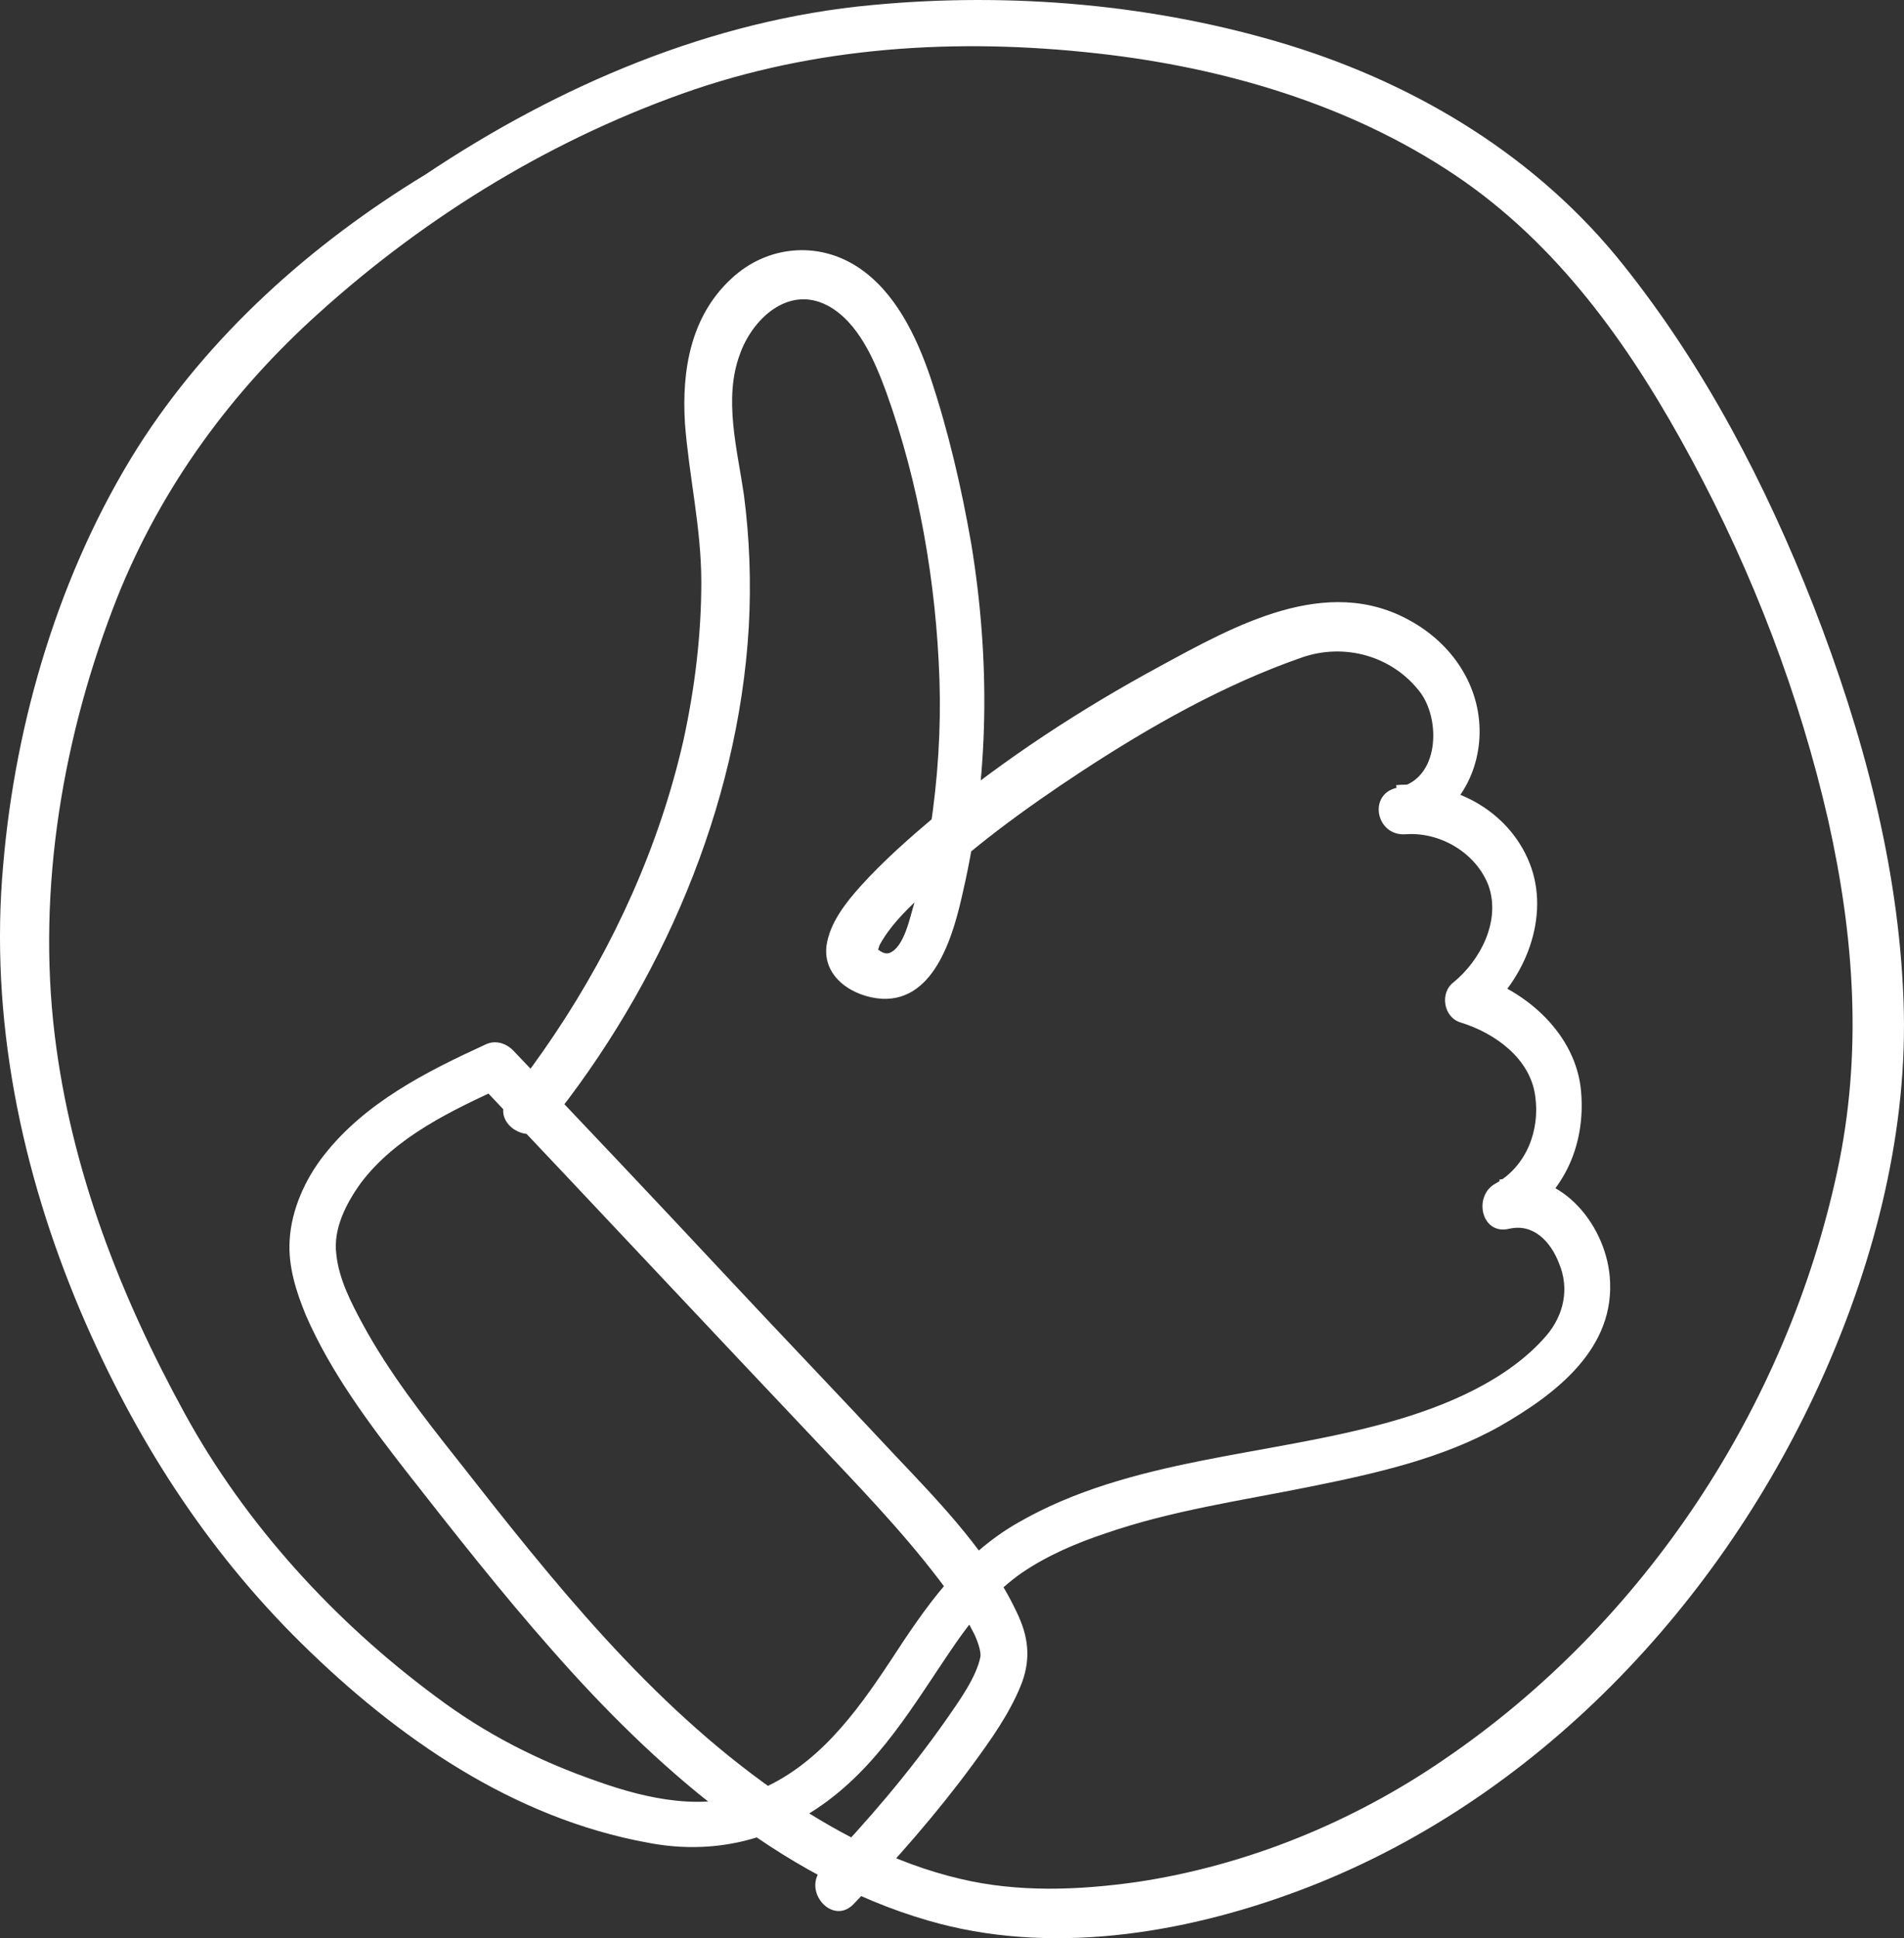 <?xml version="1.0" encoding="UTF-8" standalone="no"?>
<!-- Generator: Adobe Illustrator 25.4.1, SVG Export Plug-In . SVG Version: 6.00 Build 0)  -->

<svg
   xmlns:dc="http://purl.org/dc/elements/1.1/"
   xmlns:cc="http://creativecommons.org/ns#"
   xmlns:rdf="http://www.w3.org/1999/02/22-rdf-syntax-ns#"
   xmlns:svg="http://www.w3.org/2000/svg"
   xmlns="http://www.w3.org/2000/svg"
   xmlns:sodipodi="http://sodipodi.sourceforge.net/DTD/sodipodi-0.dtd"
   xmlns:inkscape="http://www.inkscape.org/namespaces/inkscape"
   version="1.1"
   x="0px"
   y="0px"
   viewBox="0 0 232.654 236.772"
   enable-background="new 0 0 314.7 314.7"
   xml:space="preserve"
   id="svg12"
   sodipodi:docname="cabenobolso_logo.svg"
   width="232.654"
   height="236.772"
   inkscape:version="0.92.5 (2060ec1f9f, 2020-04-08)"><rect x="0" y="0" width="232.654" height="236.772" fill="#333333" stroke="none"/><defs
   id="defs16" /><sodipodi:namedview
   pagecolor="#ffffff"
   bordercolor="#666666"
   borderopacity="1"
   objecttolerance="10"
   gridtolerance="10"
   guidetolerance="10"
   inkscape:pageopacity="0"
   inkscape:pageshadow="2"
   inkscape:window-width="1366"
   inkscape:window-height="724"
   id="namedview14"
   showgrid="false"
   inkscape:zoom="0.74992053"
   inkscape:cx="113.54512"
   inkscape:cy="118.70935"
   inkscape:window-x="0"
   inkscape:window-y="0"
   inkscape:window-maximized="1"
   inkscape:current-layer="g9" />
<g
   id="Layer_3"
   transform="translate(-43.805,-39.287)">
</g>
<g
   id="Layer_1"
   transform="translate(-43.805,-39.287)">
	<g
   id="g9">
		
		<g
   id="g7">
			<path
   d="m 110.8,176.7 c 13.8,-17.1 23.2,-38.8 24.5,-60.8 0.3,-5.4 0.1,-10.9 -0.6,-16.2 -0.8,-5.5 -2.5,-11.7 -0.5,-17.1 1.5,-4.3 5.9,-8.5 10.7,-6 3.8,2 5.8,6.8 7.2,10.6 4,11.1 6.1,23.3 6.5,35.1 0.2,6.1 -0.2,12.1 -1.1,18.1 -0.5,3.1 -1.1,6.2 -2,9.3 -0.5,1.6 -1.2,5.3 -3,6 -0.9,0.3 -1.5,-0.7 -2.2,-0.8 0.4,0 0.6,0.8 0.6,0.7 0.2,0.5 0.2,-0.2 0,0.2 0.1,-0.2 0.5,-1.3 0.3,-0.9 1.2,-2.3 3.1,-4.2 4.9,-5.9 6,-5.9 12.9,-10.9 19.9,-15.5 8.4,-5.5 17.4,-10.6 26.9,-13.9 5.2,-1.8 11,-0.2 14.4,4.2 2.6,3.4 2.4,10.7 -2.7,11.7 -3.7,0.7 -2.7,6 1,5.7 4.2,-0.3 8.6,2.3 10.1,6.3 1.5,4.3 -1,9.1 -4.3,11.8 -1.7,1.3 -1.2,4.3 0.9,4.9 4.2,1.3 8.5,4.4 9.1,9 0.6,4.2 -1.1,8.6 -4.9,10.7 -2.7,1.5 -1.7,6.3 1.7,5.5 3,-0.7 5.1,1.6 6.1,4.2 1.3,3.1 0.6,6.3 -1.5,8.8 -4.7,5.5 -12.4,8.7 -19.2,10.6 -14.9,4.2 -31.7,4.4 -45.4,12.3 -7,4 -11.3,10.3 -15.6,16.9 -4.3,6.5 -9,12.9 -16.4,15.9 -6.3,2.5 -13.2,1 -19.4,-1.2 -7.2,-2.5 -13.7,-5.8 -19.8,-10.4 -12.3,-9.1 -23.2,-21 -30.6,-34.5 -7.9,-14.4 -13.9,-29.8 -15.9,-46.2 -2.2,-18 1,-36.8 7.7,-53.7 5.4,-13.4 13.9,-25 24.6,-34.6 13.3,-12 28.9,-21.5 45.9,-27.3 16.3,-5.5 33.7,-6.3 50.8,-4.2 15.3,1.9 30.6,6.6 43.3,15.5 12.2,8.6 20.7,20.9 27.7,33.9 7.5,13.9 13.2,28.8 16.7,44.1 3.2,14.3 4.2,28.5 1.1,42.9 -6.2,28.8 -23.6,55.2 -48,71.8 -11.2,7.7 -24.2,13 -37.6,15 -7.1,1 -14.5,1.3 -21.6,-0.4 -8.1,-1.9 -15.6,-5.9 -22.4,-10.6 -15.6,-10.9 -27.4,-25.8 -39,-40.6 -4.2,-5.3 -8.4,-10.7 -11.6,-16.6 -1.4,-2.6 -2.9,-5.5 -3.2,-8.5 -0.4,-3.1 1.2,-6.2 3,-8.7 4.3,-5.7 11.2,-8.9 17.5,-11.8 -1.1,-0.2 -2.3,-0.5 -3.4,-0.7 14.4,15.2 28.7,30.5 43.1,45.7 5.3,5.6 10.6,11.2 15.1,17.5 1,1.4 1.9,2.9 2.7,4.5 0.5,1.1 0.8,2.2 0.7,2.7 -0.5,2.5 -2.6,5.4 -4.2,7.7 -4.5,6.4 -9.6,12.4 -15.1,18.1 -2.6,2.7 1.2,7.1 3.8,4.4 5.2,-5.4 10.2,-11.1 14.6,-17.1 2.2,-3 4.4,-6.1 5.8,-9.5 1.2,-2.9 1.1,-5.6 -0.2,-8.5 -3.3,-7.4 -9.6,-13.9 -15.1,-19.7 -7,-7.5 -14,-14.8 -21,-22.3 -8.5,-9.1 -17.1,-18.2 -25.7,-27.2 -0.9,-0.9 -2.2,-1.3 -3.4,-0.7 -7.2,3.3 -14.7,7.1 -19.7,13.5 -2.3,2.9 -4,6.7 -4.2,10.4 -0.2,3.2 0.8,6.3 2,9.2 3,6.9 7.7,13.2 12.3,19.1 5.8,7.4 11.6,14.8 17.8,21.8 12.3,14 27.6,27.7 45.9,33 14.7,4.3 31,1.7 45.2,-3.6 29,-10.8 51.9,-35.2 64.3,-63.2 6.3,-14.2 10.3,-30 9.7,-45.6 -0.6,-16.5 -5,-32.8 -11,-48.2 -5.8,-14.8 -13.3,-29.2 -23.2,-41.6 -10.4,-13.1 -25,-22 -40.9,-26.9 -16.3,-5 -34,-6.5 -50.9,-4.9 -19.6,1.8 -38.3,9.8 -54.6,20.7 -14,8.5 -26.5,19.7 -35.2,33.4 -9.5,15.1 -14.9,33.3 -16.4,50.9 -1.7,18.8 2.2,37.5 9.5,54.7 6.5,15.2 15.2,28.9 27,40.5 11.7,11.5 25.8,21.3 42.3,24.3 7.3,1.4 14.3,0 20.5,-4.1 7.7,-5.1 12,-12.9 17.1,-20.3 2.3,-3.3 4.8,-6.3 8.1,-8.6 3.1,-2.1 6.6,-3.6 10.2,-4.8 8.1,-2.8 16.6,-4 25,-5.7 7.9,-1.6 16.1,-3.4 23.2,-7.4 6.8,-3.9 14.2,-9.5 13.4,-18.3 -0.6,-6.6 -6.3,-13.4 -13.5,-11.8 0.6,1.8 1.1,3.7 1.7,5.5 6,-3.3 8.9,-9.5 8.3,-16.3 -0.6,-6.9 -6.6,-12.3 -13,-14.2 0.3,1.6 0.6,3.3 0.9,4.9 5.3,-4.3 8.4,-12.1 5.8,-18.6 -2.6,-6.5 -9.5,-10.1 -16.3,-9.5 0.3,1.9 0.6,3.8 1,5.7 5.7,-1.1 9.1,-6.4 9.2,-12 0.1,-5.9 -3.4,-11 -8.5,-13.8 -10.2,-5.7 -21.4,0.6 -30.6,5.6 -9.6,5.2 -18.8,11.2 -27.3,18.2 -3.2,2.7 -6.4,5.5 -9.2,8.6 -1.8,2 -3.8,4.5 -4.2,7.3 -0.5,3.9 3.3,6.3 6.8,6.5 6.6,0.3 8.8,-8.2 9.9,-13.2 3.2,-13.9 3.3,-28.2 1,-42.3 -1.2,-6.9 -2.8,-13.8 -5,-20.4 -1.7,-5 -4.3,-10.5 -8.9,-13.5 -4.9,-3.2 -11.1,-2.6 -15.4,1.4 -5,4.6 -6.1,11.2 -5.7,17.7 0.5,6.5 2,12.8 2,19.4 0,6.5 -0.8,13 -2.2,19.4 -2.9,12.7 -8.4,24.9 -15.7,35.8 -1.8,2.7 -3.7,5.3 -5.7,7.8 -2.3,2.9 2.5,6.2 4.9,3.3 z"
   id="path5"
   inkscape:connector-curvature="0"
   style="fill:#ffffff" />
		</g>
	</g>
</g>
</svg>